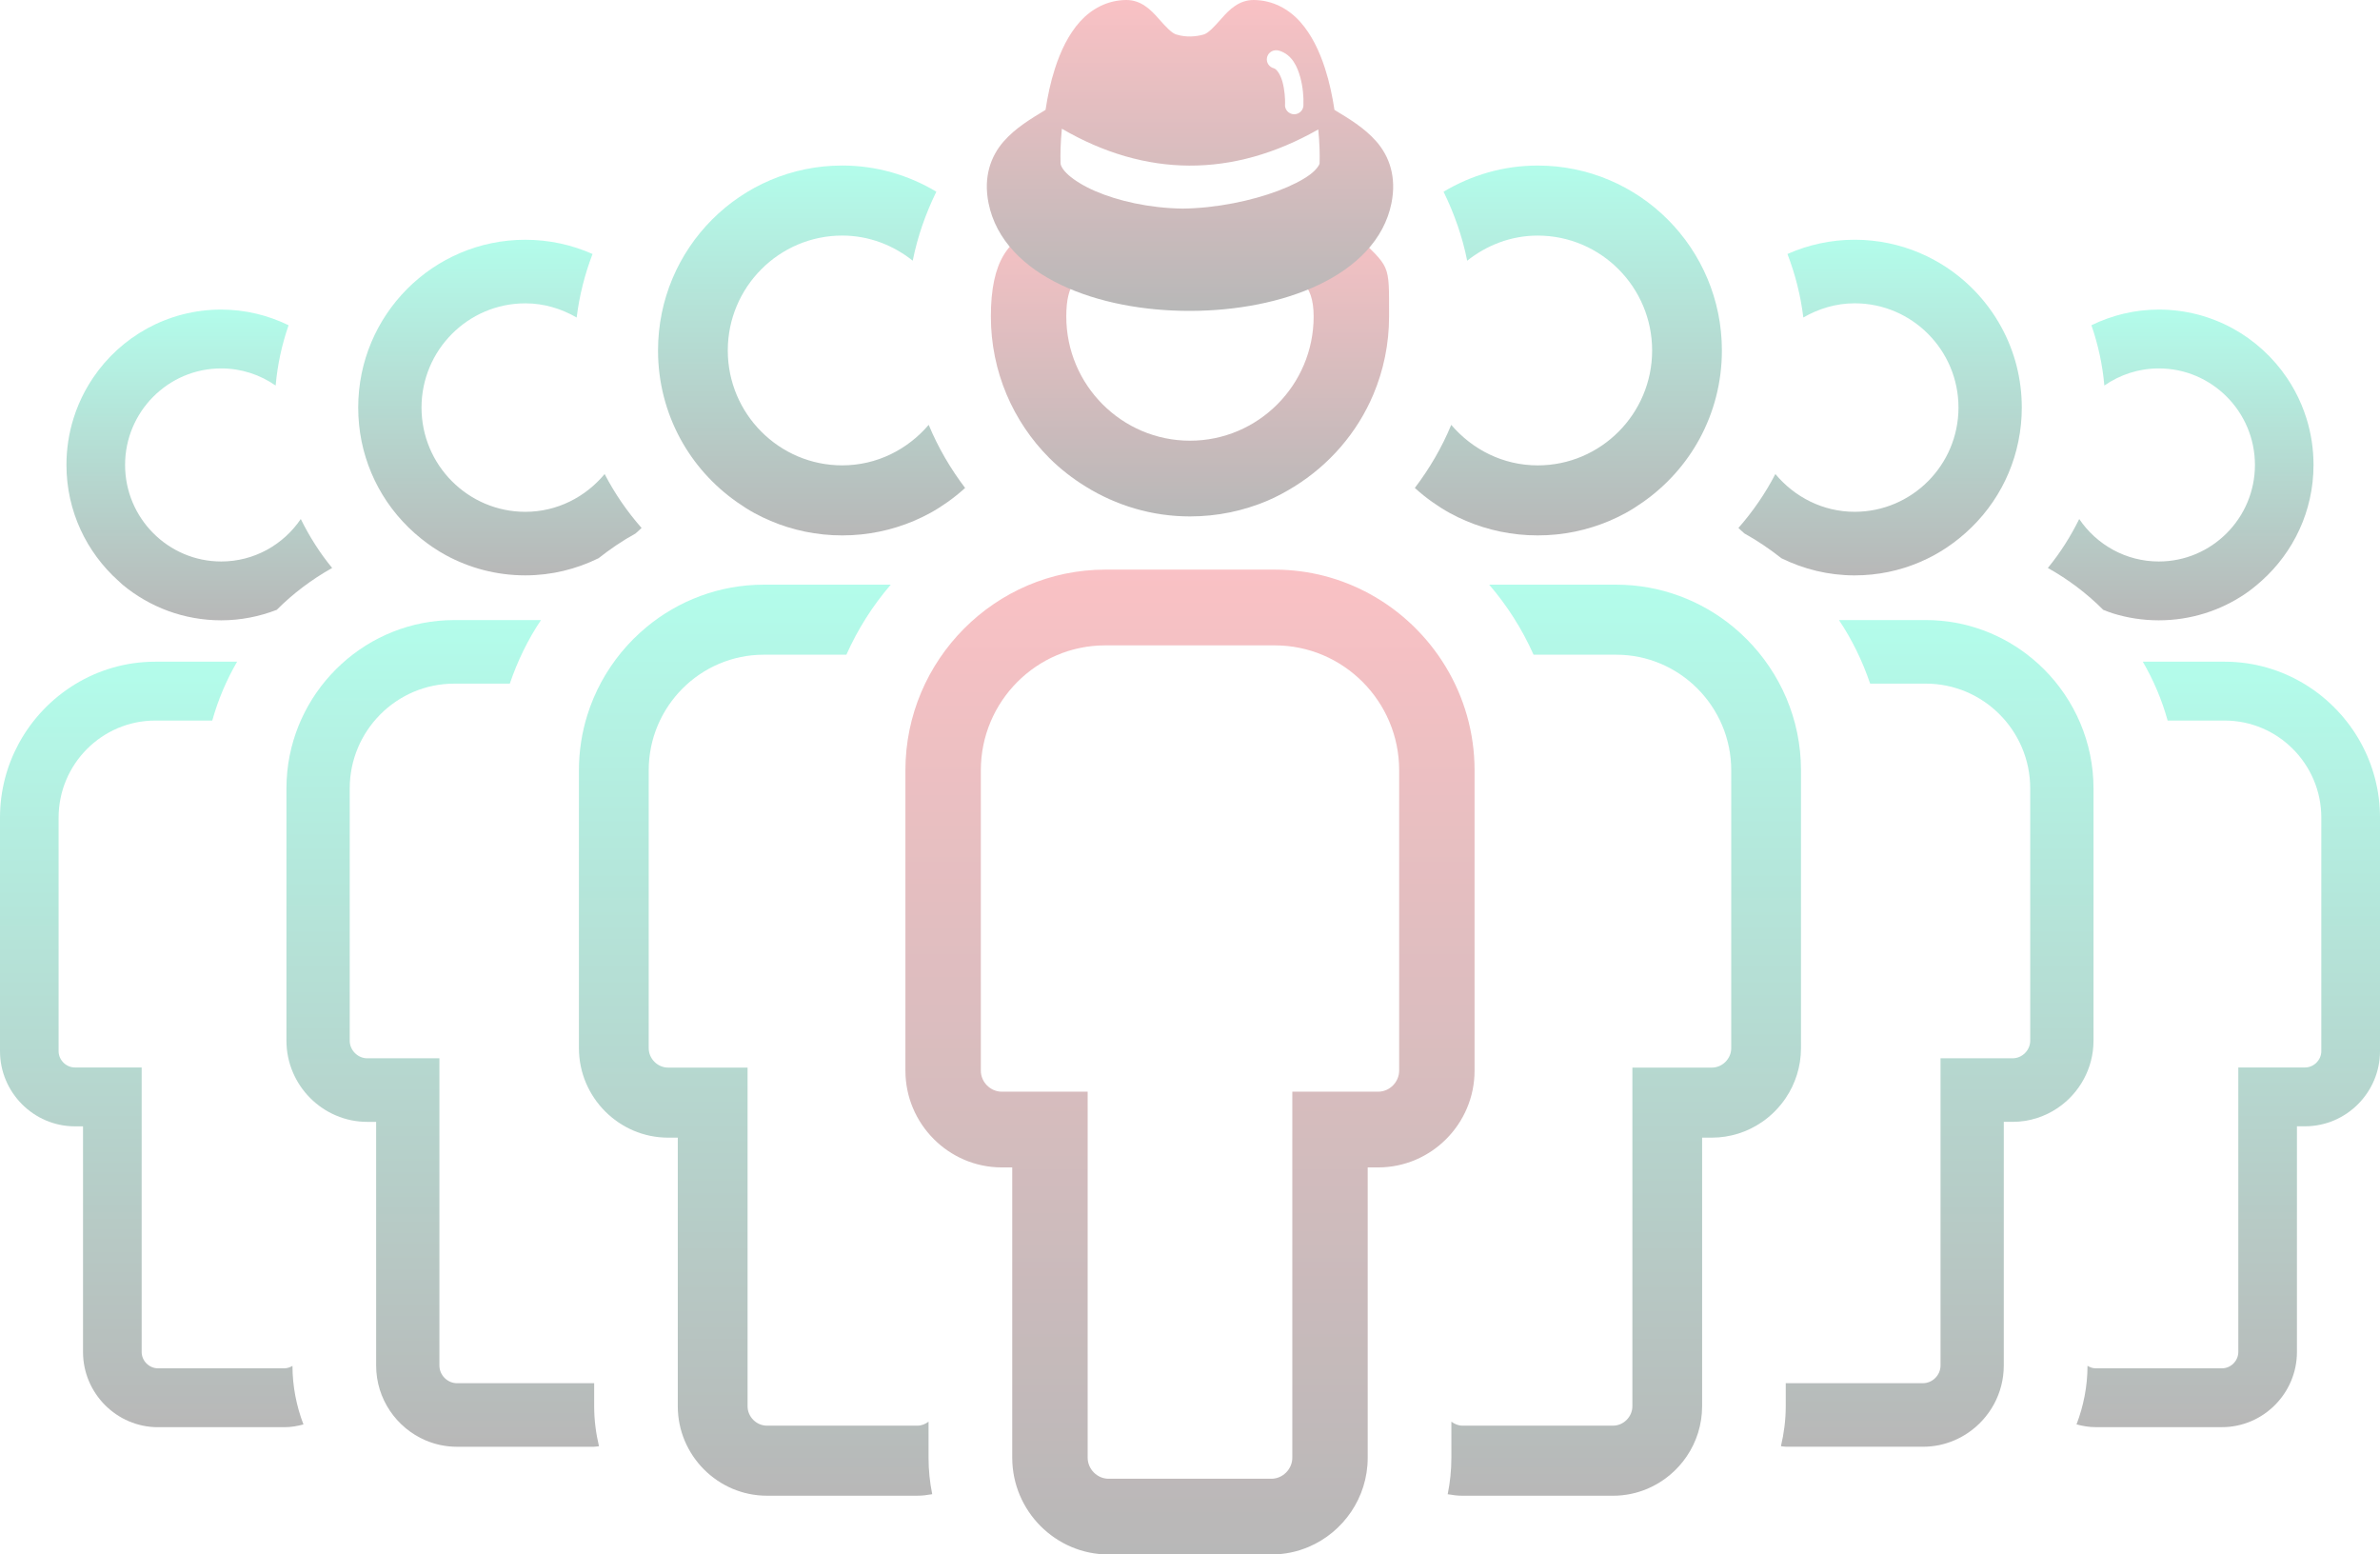 <svg width="317" height="207" viewBox="0 0 317 207" fill="none" xmlns="http://www.w3.org/2000/svg">
<g style="mix-blend-mode:screen" opacity="0.3">
<path d="M281.401 81.674C283.339 82.279 285.395 82.604 287.53 82.604C289.664 82.604 291.721 82.279 293.658 81.674C295.596 81.07 297.409 80.186 299.054 79.072C299.819 78.552 300.534 77.965 301.224 77.35C305.461 73.559 308.145 68.058 308.145 61.912C308.145 59.77 307.821 57.705 307.219 55.76C306.817 54.466 306.292 53.225 305.658 52.051C305.341 51.464 304.996 50.895 304.626 50.346C302.774 47.596 300.28 45.315 297.36 43.72C294.44 42.129 291.094 41.224 287.537 41.224C284.314 41.224 281.278 41.988 278.563 43.31C279.447 45.863 280.042 48.55 280.285 51.34C282.349 49.908 284.843 49.059 287.537 49.059C294.599 49.059 300.343 54.826 300.343 61.912C300.343 68.998 294.599 74.769 287.537 74.769C283.134 74.769 279.242 72.523 276.939 69.115C275.784 71.449 274.399 73.644 272.758 75.632C275.47 77.148 277.957 79.022 280.137 81.208C280.553 81.37 280.968 81.54 281.401 81.674Z" fill="url(#paint0_linear)"/>
<path d="M296.304 88.113H285.406C286.826 90.549 287.942 93.176 288.717 95.952H296.304C303.405 95.952 309.184 101.754 309.184 108.883V139.974C309.184 141.151 308.191 142.148 307.018 142.148H305.933H298.128V149.984V180.035C298.128 181.213 297.135 182.21 295.962 182.21H279.105C278.714 182.21 278.362 182.068 278.042 181.877C278.038 184.628 277.506 187.252 276.58 189.678C277.39 189.893 278.228 190.045 279.105 190.045H295.962C298.706 190.045 301.2 188.917 303.007 187.103C304.813 185.29 305.937 182.786 305.937 180.032V149.98H307.025C312.509 149.98 317 145.476 317 139.97V108.879C317 105.308 316.091 101.942 314.492 99C310.974 92.529 304.127 88.113 296.304 88.113Z" fill="url(#paint1_linear)"/>
<path d="M237.276 74.341C240.224 75.787 243.524 76.621 247.025 76.621C247.793 76.621 248.554 76.582 249.3 76.505C250.797 76.353 252.249 76.052 253.643 75.614C255.038 75.179 256.373 74.609 257.634 73.92C258.8 73.284 259.895 72.537 260.924 71.71C263.234 69.854 265.175 67.552 266.598 64.925C267.285 63.659 267.852 62.319 268.285 60.919C268.718 59.518 269.017 58.062 269.172 56.559C269.25 55.809 269.289 55.045 269.289 54.275C269.289 50.417 268.317 46.789 266.601 43.625C264.544 39.824 261.424 36.691 257.637 34.626C256.376 33.936 255.042 33.367 253.647 32.932C252.252 32.497 250.801 32.197 249.304 32.041C248.557 31.963 247.797 31.924 247.029 31.924C243.841 31.924 240.816 32.61 238.075 33.82C239.107 36.5 239.833 39.328 240.192 42.277C242.217 41.111 244.532 40.389 247.029 40.389C254.654 40.389 260.857 46.616 260.857 54.271C260.857 61.926 254.654 68.153 247.029 68.153C242.77 68.153 239.005 66.169 236.466 63.125C235.12 65.724 233.458 68.128 231.545 70.306C231.806 70.561 232.077 70.801 232.352 71.042C234.088 72 235.723 73.117 237.276 74.341Z" fill="url(#paint2_linear)"/>
<path d="M278.841 138.577V104.997C278.841 104.226 278.802 103.462 278.725 102.713C278.112 96.702 275.107 91.37 270.691 87.706C266.823 84.499 261.875 82.569 256.5 82.569H244.937C246.68 85.168 248.064 88.017 249.089 91.034H256.5C264.171 91.034 270.412 97.299 270.412 104.997V138.577C270.412 139.85 269.342 140.925 268.074 140.925H266.897H258.465V149.39V181.842C258.465 183.115 257.395 184.19 256.127 184.19H237.921C237.896 184.19 237.875 184.176 237.85 184.176V187.259C237.85 189.094 237.614 190.869 237.209 192.584C237.449 192.602 237.678 192.655 237.921 192.655H256.123C256.863 192.655 257.588 192.58 258.286 192.436C259.684 192.146 260.987 191.583 262.132 190.802C264.999 188.854 266.89 185.558 266.89 181.842V149.39H268.067C270.289 149.39 272.357 148.707 274.079 147.537C276.95 145.589 278.841 142.293 278.841 138.577Z" fill="url(#paint3_linear)"/>
<path d="M204.812 31.373C213.216 31.373 220.053 38.236 220.053 46.673C220.053 55.109 213.216 61.972 204.812 61.972C200.188 61.972 196.091 59.851 193.295 56.577C192.045 59.6 190.396 62.407 188.445 64.978C189.185 65.646 189.959 66.275 190.777 66.852C191.53 67.382 192.305 67.884 193.119 68.326C193.813 68.705 194.531 69.051 195.264 69.362C198.198 70.607 201.424 71.296 204.812 71.296C208.201 71.296 211.427 70.607 214.361 69.362C215.093 69.051 215.808 68.705 216.506 68.326C217.319 67.884 218.094 67.382 218.848 66.852C221.962 64.663 224.557 61.781 226.382 58.412C228.27 54.922 229.344 50.923 229.344 46.673C229.344 33.07 218.362 22.045 204.812 22.045C200.226 22.045 195.947 23.332 192.273 25.532C193.686 28.413 194.774 31.483 195.419 34.718C198.015 32.656 201.251 31.373 204.812 31.373Z" fill="url(#paint4_linear)"/>
<path d="M237.843 146.229C239.125 144.327 239.879 142.035 239.879 139.578V102.571C239.879 99.173 239.185 95.927 237.935 92.975C236.684 90.019 234.877 87.356 232.644 85.115C232.088 84.556 231.503 84.022 230.894 83.516C226.632 79.984 221.18 77.856 215.256 77.856H198.349C200.748 80.642 202.745 83.778 204.259 87.183H215.256C223.709 87.183 230.588 94.089 230.588 102.571V139.578C230.588 140.982 229.408 142.166 228.009 142.166H226.713H217.422V151.494V187.259C217.422 188.663 216.242 189.847 214.844 189.847H194.781C194.228 189.847 193.739 189.625 193.313 189.317V194.119C193.313 195.784 193.144 197.407 192.823 198.977C193.464 199.087 194.112 199.179 194.781 199.179H214.844C216.474 199.179 218.035 198.843 219.45 198.238C223.705 196.424 226.71 192.178 226.71 187.263V151.494H228.006C230.454 151.494 232.736 150.741 234.631 149.45C235.895 148.594 236.987 147.495 237.843 146.229Z" fill="url(#paint5_linear)"/>
<path d="M29.463 82.604C32.076 82.604 34.563 82.095 36.863 81.208C39.043 79.022 41.53 77.152 44.242 75.632C42.601 73.644 41.216 71.449 40.061 69.115C37.758 72.523 33.866 74.769 29.463 74.769C22.401 74.769 16.66 69.002 16.66 61.912C16.66 54.823 22.405 49.059 29.463 49.059C32.157 49.059 34.651 49.908 36.715 51.34C36.958 48.55 37.553 45.863 38.437 43.31C35.722 41.988 32.682 41.224 29.459 41.224C22.345 41.224 16.072 44.841 12.37 50.346C12 50.898 11.655 51.467 11.338 52.051C10.704 53.225 10.179 54.466 9.778 55.76C9.175 57.705 8.851 59.77 8.851 61.912C8.851 68.058 11.535 73.559 15.769 77.35C15.966 77.523 16.149 77.714 16.35 77.88C19.915 80.833 24.483 82.604 29.463 82.604Z" fill="url(#paint6_linear)"/>
<path d="M37.891 182.21H21.034C19.861 182.21 18.868 181.213 18.868 180.035V149.984V142.148H11.059H9.971C8.798 142.148 7.805 141.151 7.805 139.974V108.883C7.805 101.754 13.585 95.952 20.686 95.952H28.272C29.047 93.176 30.164 90.553 31.583 88.113H20.686C12.863 88.113 6.019 92.529 2.504 99.004C0.909 101.945 0 105.311 0 108.883V139.974C0 142.728 1.124 145.228 2.93 147.045C4.737 148.859 7.231 149.987 9.975 149.987H11.059V180.039C11.059 182.793 12.183 185.297 13.99 187.11C15.797 188.924 18.291 190.052 21.034 190.052H37.891C38.768 190.052 39.606 189.9 40.417 189.685C39.49 187.255 38.962 184.632 38.955 181.884C38.634 182.072 38.282 182.21 37.891 182.21Z" fill="url(#paint7_linear)"/>
<path d="M48.711 60.919C49.145 62.319 49.712 63.659 50.398 64.925C51.822 67.555 53.762 69.854 56.073 71.71C57.101 72.537 58.197 73.284 59.362 73.92C62.515 75.638 66.132 76.618 69.971 76.618C73.472 76.618 76.772 75.783 79.72 74.337C81.27 73.117 82.908 71.996 84.648 71.042C84.919 70.801 85.194 70.561 85.454 70.306C83.538 68.128 81.879 65.724 80.534 63.125C77.995 66.173 74.229 68.156 69.971 68.156C62.346 68.156 56.143 61.93 56.143 54.275C56.143 46.62 62.346 40.393 69.971 40.393C72.468 40.393 74.782 41.114 76.808 42.281C77.17 39.336 77.892 36.507 78.924 33.823C76.184 32.61 73.159 31.928 69.971 31.928C57.679 31.928 47.711 41.931 47.711 54.275C47.711 55.045 47.75 55.809 47.827 56.559C47.975 58.062 48.275 59.522 48.711 60.919Z" fill="url(#paint8_linear)"/>
<path d="M79.139 184.179C79.114 184.179 79.097 184.193 79.072 184.193H60.866C59.598 184.193 58.527 183.118 58.527 181.846V149.393V140.928H50.095H48.919C47.651 140.928 46.58 139.854 46.58 138.581V105C46.58 97.299 52.821 91.037 60.489 91.037H67.903C68.928 88.021 70.312 85.171 72.056 82.572H60.493C48.972 82.572 39.416 91.444 38.268 102.716C38.191 103.469 38.152 104.23 38.152 105V138.581C38.152 144.528 42.998 149.393 48.922 149.393H50.099V181.846C50.099 186.304 52.825 190.158 56.689 191.806C57.974 192.354 59.39 192.658 60.87 192.658H79.072C79.315 192.658 79.544 192.602 79.78 192.588C79.375 190.876 79.139 189.098 79.139 187.263V184.179Z" fill="url(#paint9_linear)"/>
<path d="M98.144 66.852C98.898 67.382 99.673 67.884 100.487 68.326C101.18 68.705 101.899 69.051 102.631 69.362C105.565 70.607 108.792 71.297 112.18 71.297C115.568 71.297 118.795 70.607 121.729 69.362C122.461 69.051 123.176 68.705 123.874 68.326C124.687 67.884 125.462 67.382 126.216 66.852C127.033 66.276 127.808 65.646 128.547 64.978C126.6 62.407 124.948 59.6 123.697 56.573C120.901 59.847 116.801 61.969 112.176 61.969C103.773 61.969 96.936 55.106 96.936 46.669C96.936 38.233 103.773 31.369 112.176 31.369C115.737 31.369 118.974 32.653 121.57 34.714C122.215 31.479 123.303 28.41 124.715 25.528C121.042 23.329 116.766 22.042 112.176 22.042C98.627 22.042 87.645 33.067 87.645 46.669C87.645 50.919 88.716 54.918 90.607 58.408C92.435 61.782 95.031 64.667 98.144 66.852Z" fill="url(#paint10_linear)"/>
<path d="M123.68 189.317C123.254 189.628 122.764 189.847 122.211 189.847H102.149C100.751 189.847 99.571 188.663 99.571 187.259V151.494V142.166H90.279H88.983C87.585 142.166 86.405 140.982 86.405 139.578V102.571C86.405 94.085 93.284 87.183 101.737 87.183H112.733C114.247 83.778 116.248 80.642 118.643 77.856H101.733C95.809 77.856 90.357 79.984 86.095 83.516C85.486 84.022 84.901 84.556 84.344 85.115C82.115 87.353 80.305 90.019 79.054 92.975C78.741 93.714 78.463 94.471 78.223 95.242C77.501 97.561 77.11 100.022 77.11 102.571V139.578C77.11 146.13 82.453 151.494 88.98 151.494H90.276V187.259C90.276 193.811 95.619 199.175 102.145 199.175H122.207C122.877 199.175 123.525 199.083 124.166 198.973C123.845 197.404 123.676 195.781 123.676 194.115V189.317H123.68Z" fill="url(#paint11_linear)"/>
<path d="M139.744 60.972C141.206 62.439 142.851 63.708 144.619 64.801C148.659 67.301 153.4 68.768 158.496 68.768C162.159 68.768 165.646 68.022 168.82 66.675C170.06 66.148 171.239 65.505 172.374 64.801C177.044 61.912 180.774 57.634 182.929 52.51C184.271 49.324 185.015 45.824 185.015 42.147C185.015 34.795 185.203 35.869 180.406 31.05C178.008 28.642 173.271 29.81 170.097 28.462C166.232 28.462 159.586 29.756 155.923 29.756C141.278 29.756 131.978 27.444 131.978 42.147C131.978 45.824 132.721 49.324 134.063 52.51C135.405 55.696 137.346 58.564 139.744 60.972ZM157.211 37.519C166.295 37.519 174.969 33.028 174.969 42.147C174.969 51.266 167.58 58.684 158.496 58.684C149.413 58.684 142.023 51.266 142.023 42.147C142.023 33.028 148.128 37.519 157.211 37.519Z" fill="url(#paint12_linear)"/>
<path d="M196.402 142.576V102.575C196.402 92.473 190.742 83.63 182.447 79.093C178.678 77.032 174.364 75.854 169.788 75.854H147.212C132.573 75.854 120.595 87.876 120.595 102.575V142.576C120.595 149.662 126.367 155.458 133.426 155.458H134.824V194.119C134.824 201.205 140.597 207 147.655 207H169.341C171.106 207 172.789 206.639 174.321 205.985C178.921 204.023 182.169 199.433 182.169 194.122V155.458H183.567C187.096 155.458 190.305 154.008 192.63 151.674C194.958 149.337 196.402 146.119 196.402 142.576ZM186.357 142.576C186.357 144.093 185.082 145.373 183.571 145.373H182.172H172.127V155.458V194.119C172.127 195.636 170.852 196.916 169.341 196.916H147.655C146.144 196.916 144.869 195.636 144.869 194.119V155.458V145.373H134.824H133.426C131.915 145.373 130.64 144.093 130.64 142.576V102.575C130.64 93.403 138.075 85.939 147.212 85.939H169.788C178.925 85.939 186.36 93.403 186.36 102.575V142.576H186.357Z" fill="url(#paint13_linear)"/>
<path fill-rule="evenodd" clip-rule="evenodd" d="M149.991 0C147.468 0.026 145.364 1.194 143.837 2.892C142.309 4.59 141.262 6.803 140.51 9.133C139.926 10.941 139.532 12.83 139.26 14.631C137.391 15.771 135.268 17.009 133.664 18.855C131.966 20.807 130.965 23.538 131.664 27.035C132.651 31.986 136.436 35.622 141.356 37.956C146.276 40.291 152.391 41.411 158.51 41.4C164.629 41.389 170.749 40.257 175.664 37.918C180.578 35.579 184.357 31.947 185.337 27.035C186.032 23.538 185.035 20.807 183.337 18.855C181.733 17.01 179.609 15.771 177.741 14.631C177.468 12.83 177.075 10.942 176.491 9.133C175.739 6.803 174.692 4.59 173.164 2.892C171.636 1.194 169.533 0.026 167.01 0C165.009 -0.021 163.693 1.333 162.722 2.436C161.75 3.537 160.947 4.423 160.298 4.604C159.2 4.902 157.958 4.984 156.721 4.604C156.715 4.604 156.709 4.604 156.702 4.604C156.058 4.424 155.252 3.538 154.279 2.436C153.307 1.333 151.992 -0.021 149.991 0H149.991ZM170.087 6.697C170.212 6.704 170.335 6.73 170.452 6.773C172.109 7.312 172.8 8.889 173.183 10.274C173.566 11.659 173.639 13.018 173.606 13.889C173.622 14.06 173.6 14.233 173.543 14.396C173.486 14.559 173.395 14.708 173.275 14.833C173.156 14.959 173.011 15.057 172.85 15.123C172.689 15.189 172.516 15.22 172.342 15.215C172.167 15.209 171.997 15.168 171.84 15.092C171.684 15.016 171.545 14.909 171.434 14.776C171.322 14.643 171.241 14.489 171.194 14.323C171.148 14.157 171.137 13.983 171.164 13.813C171.186 13.225 171.107 11.949 170.818 10.902C170.528 9.855 170.032 9.208 169.683 9.094C169.378 9.024 169.112 8.842 168.939 8.584C168.765 8.327 168.697 8.014 168.749 7.708C168.8 7.403 168.967 7.129 169.216 6.941C169.464 6.753 169.776 6.666 170.087 6.697V6.697ZM141.433 17.142C152.571 23.618 164.154 23.73 175.587 17.237C175.76 19.037 175.802 20.623 175.76 21.747C175.754 21.909 175.417 22.556 174.452 23.269C173.488 23.981 172.027 24.732 170.26 25.399C166.731 26.733 162.011 27.722 157.548 27.778C153.092 27.722 148.887 26.752 145.856 25.438C144.339 24.779 143.123 24.018 142.337 23.326C141.551 22.633 141.27 22.047 141.26 21.765C141.26 21.759 141.26 21.753 141.26 21.747C141.216 20.607 141.254 18.977 141.433 17.142V17.142Z" fill="url(#paint14_linear)"/>
</g>
<defs>
<linearGradient id="paint0_linear" x1="290.452" y1="41.224" x2="290.452" y2="82.604" gradientUnits="userSpaceOnUse">
<stop stop-color="#00F6BB"/>
<stop offset="1" stop-color="#101010"/>
</linearGradient>
<linearGradient id="paint1_linear" x1="296.79" y1="88.113" x2="296.79" y2="190.045" gradientUnits="userSpaceOnUse">
<stop stop-color="#00F6BB"/>
<stop offset="1" stop-color="#101010"/>
</linearGradient>
<linearGradient id="paint2_linear" x1="250.417" y1="31.924" x2="250.417" y2="76.621" gradientUnits="userSpaceOnUse">
<stop stop-color="#00F6BB"/>
<stop offset="1" stop-color="#101010"/>
</linearGradient>
<linearGradient id="paint3_linear" x1="258.025" y1="82.569" x2="258.025" y2="192.655" gradientUnits="userSpaceOnUse">
<stop stop-color="#00F6BB"/>
<stop offset="1" stop-color="#101010"/>
</linearGradient>
<linearGradient id="paint4_linear" x1="208.894" y1="22.045" x2="208.894" y2="71.296" gradientUnits="userSpaceOnUse">
<stop stop-color="#00F6BB"/>
<stop offset="1" stop-color="#101010"/>
</linearGradient>
<linearGradient id="paint5_linear" x1="216.351" y1="77.856" x2="216.351" y2="199.179" gradientUnits="userSpaceOnUse">
<stop stop-color="#00F6BB"/>
<stop offset="1" stop-color="#101010"/>
</linearGradient>
<linearGradient id="paint6_linear" x1="26.547" y1="41.224" x2="26.547" y2="82.604" gradientUnits="userSpaceOnUse">
<stop stop-color="#00F6BB"/>
<stop offset="1" stop-color="#101010"/>
</linearGradient>
<linearGradient id="paint7_linear" x1="20.208" y1="88.113" x2="20.208" y2="190.052" gradientUnits="userSpaceOnUse">
<stop stop-color="#00F6BB"/>
<stop offset="1" stop-color="#101010"/>
</linearGradient>
<linearGradient id="paint8_linear" x1="66.583" y1="31.928" x2="66.583" y2="76.618" gradientUnits="userSpaceOnUse">
<stop stop-color="#00F6BB"/>
<stop offset="1" stop-color="#101010"/>
</linearGradient>
<linearGradient id="paint9_linear" x1="58.966" y1="82.572" x2="58.966" y2="192.658" gradientUnits="userSpaceOnUse">
<stop stop-color="#00F6BB"/>
<stop offset="1" stop-color="#101010"/>
</linearGradient>
<linearGradient id="paint10_linear" x1="108.096" y1="22.042" x2="108.096" y2="71.297" gradientUnits="userSpaceOnUse">
<stop stop-color="#00F6BB"/>
<stop offset="1" stop-color="#101010"/>
</linearGradient>
<linearGradient id="paint11_linear" x1="100.638" y1="77.856" x2="100.638" y2="199.175" gradientUnits="userSpaceOnUse">
<stop stop-color="#00F6BB"/>
<stop offset="1" stop-color="#101010"/>
</linearGradient>
<linearGradient id="paint12_linear" x1="158.497" y1="28.462" x2="158.497" y2="68.768" gradientUnits="userSpaceOnUse">
<stop stop-color="#ED303B"/>
<stop offset="1" stop-color="#101010"/>
</linearGradient>
<linearGradient id="paint13_linear" x1="158.498" y1="75.854" x2="158.498" y2="207" gradientUnits="userSpaceOnUse">
<stop stop-color="#ED303B"/>
<stop offset="1" stop-color="#101010"/>
</linearGradient>
<linearGradient id="paint14_linear" x1="158.5" y1="0" x2="158.5" y2="41.4" gradientUnits="userSpaceOnUse">
<stop stop-color="#ED303B"/>
<stop offset="1" stop-color="#101010"/>
</linearGradient>
</defs>
</svg>

